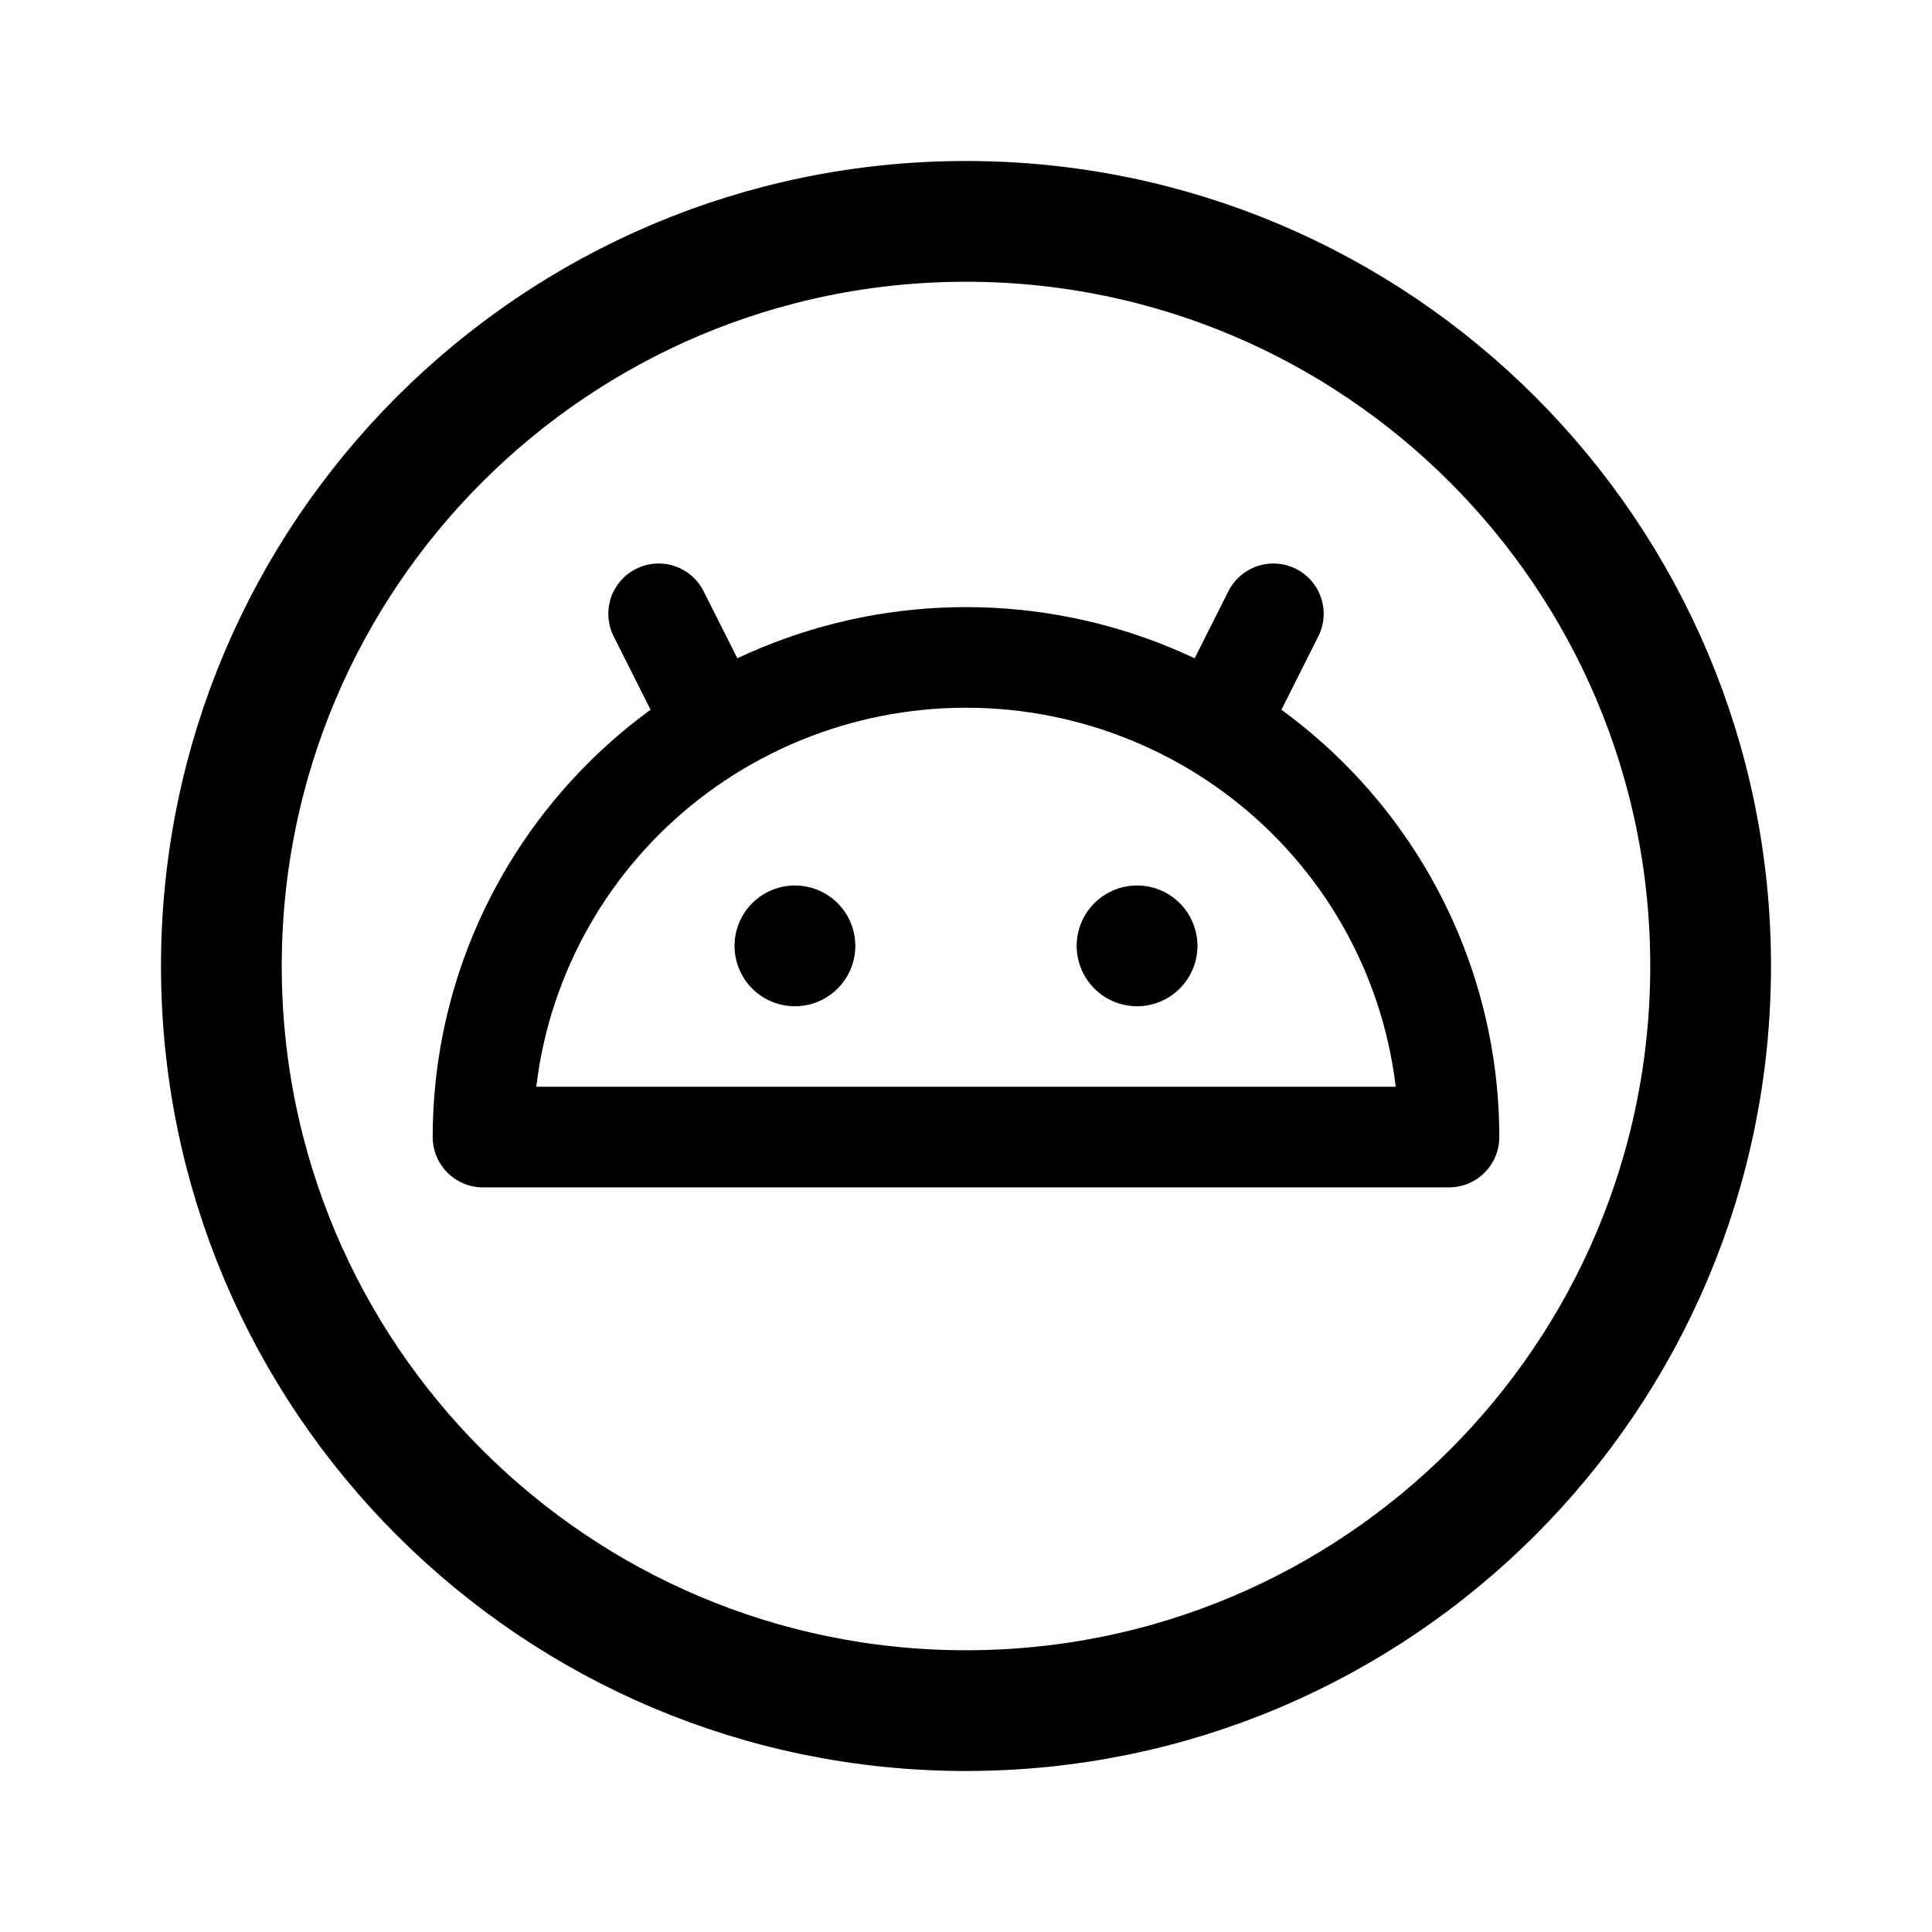 <svg xmlns="http://www.w3.org/2000/svg" width="192" height="192" fill="none" viewBox="0 0 192 192"><path stroke="#000" stroke-linecap="round" stroke-linejoin="round" stroke-width="6" d="M79 97a3 3 0 1 0 0-6 3 3 0 0 0 0 6m34 0a3 3 0 1 0 0-6 3 3 0 0 0 0 6"/><path stroke="#000" stroke-linecap="round" stroke-linejoin="round" stroke-width="10" d="m65.454 61 5.455 10.833M126.545 61l-5.454 10.833M144 113c0-12.642-5.057-24.766-14.059-33.705S108.73 65.333 96 65.333s-24.94 5.022-33.941 13.962S48 100.358 48 113z"/><path stroke="#000" stroke-linecap="round" stroke-linejoin="round" stroke-width="12" d="M96 170c40.869 0 74-33.131 74-74s-33.131-74-74-74-74 33.13-74 74 33.13 74 74 74"/></svg>
